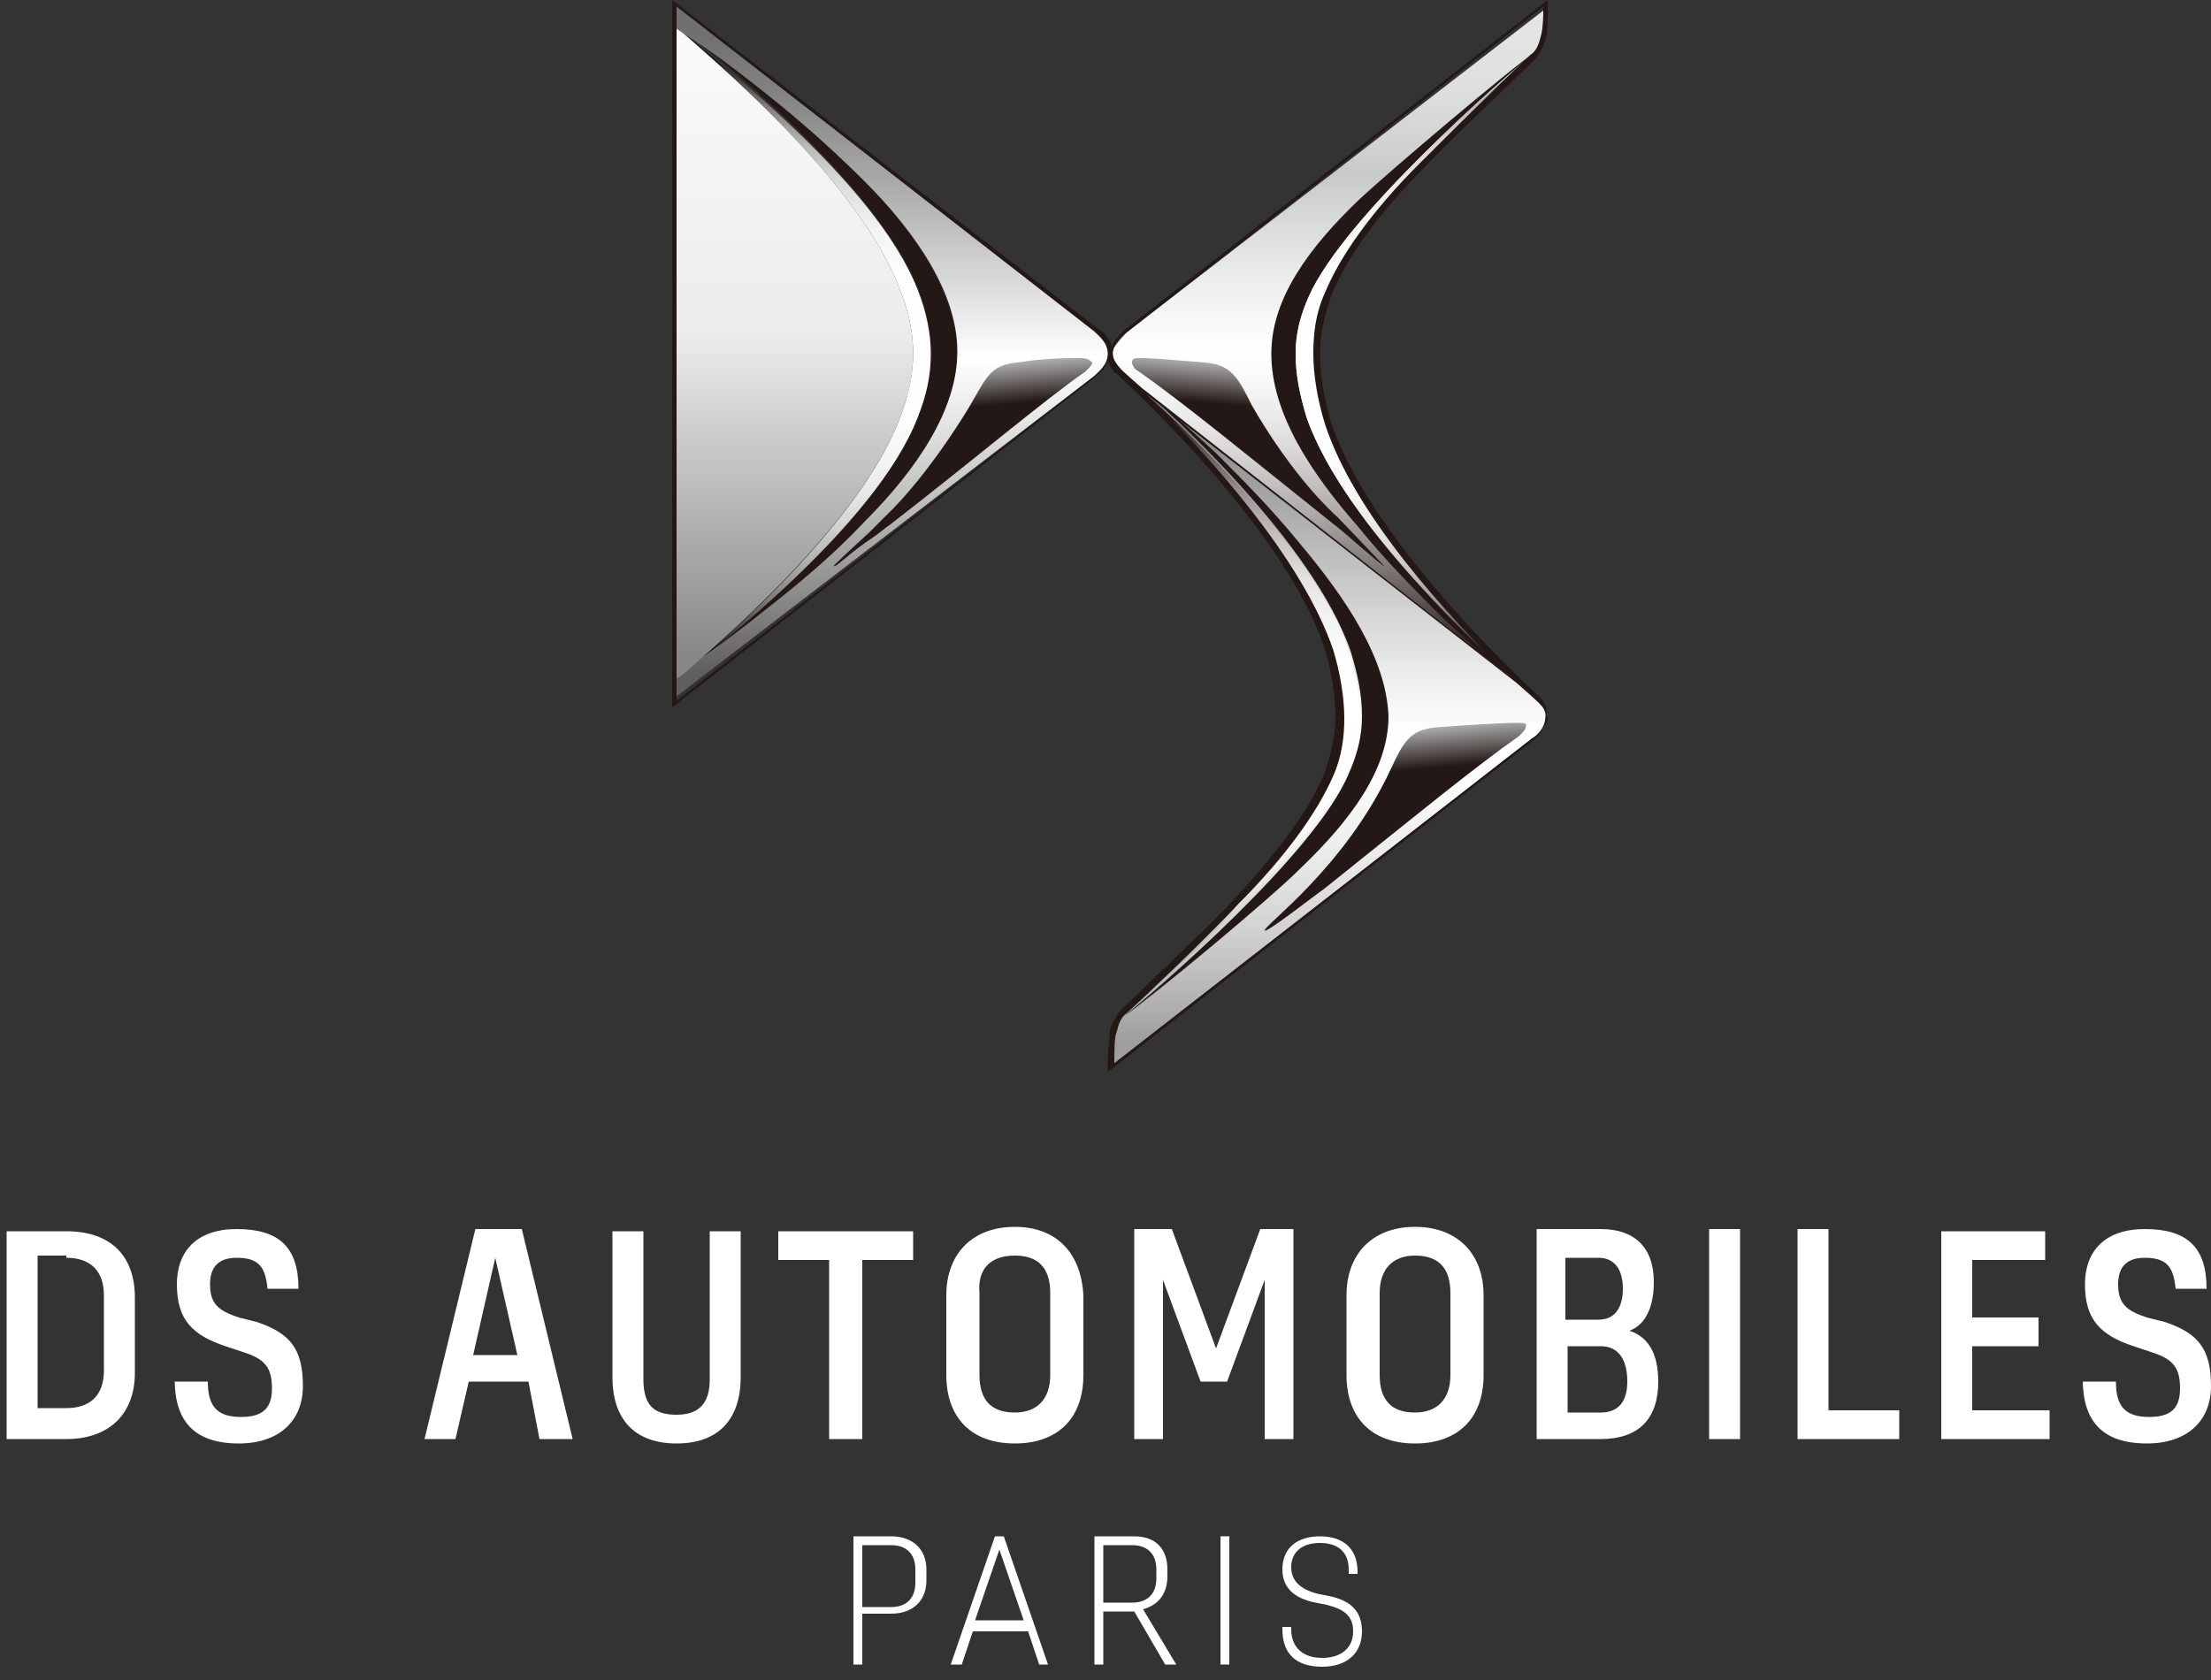 <?xml version="1.0" encoding="utf-8"?>
<!-- Generator: Adobe Illustrator 22.1.0, SVG Export Plug-In . SVG Version: 6.00 Build 0)  -->
<svg version="1.1" id="图层_1" xmlns="http://www.w3.org/2000/svg" xmlns:xlink="http://www.w3.org/1999/xlink" x="0px" y="0px"
	 viewBox="0 0 100 76" style="enable-background:new 0 0 100 76;" xml:space="preserve">
<rect x="0" y="0" width="100" height="76" fill="#333333" stroke="none"/>
<style type="text/css">
	.st0{clip-path:url(#SVGID_2_);fill:url(#SVGID_3_);}
	.st1{clip-path:url(#SVGID_5_);fill:url(#SVGID_6_);}
	.st2{clip-path:url(#SVGID_8_);fill:url(#SVGID_9_);}
	.st3{clip-path:url(#SVGID_11_);fill:#231815;}
	.st4{clip-path:url(#SVGID_13_);fill:url(#SVGID_14_);}
	.st5{clip-path:url(#SVGID_16_);fill:url(#SVGID_17_);}
	.st6{clip-path:url(#SVGID_19_);fill:#231815;}
	.st7{clip-path:url(#SVGID_21_);fill:url(#SVGID_22_);}
	.st8{clip-path:url(#SVGID_24_);fill:#231815;}
	.st9{clip-path:url(#SVGID_26_);fill:url(#SVGID_27_);}
	.st10{clip-path:url(#SVGID_29_);fill:url(#SVGID_30_);}
	.st11{clip-path:url(#SVGID_32_);fill:url(#SVGID_33_);}
	.st12{clip-path:url(#SVGID_35_);fill:url(#SVGID_36_);}
	.st13{fill:#FFFFFF;}
	.st14{fill:none;}
</style>
<title>DS new-title office 0402</title>
<desc>Created with Sketch.</desc>
<g>
	<defs>
		<path id="SVGID_1_" d="M60.2,29.3c0.4,1.1,0.5,2.1,0.5,3.1c0,0.9-0.2,1.7-0.5,2.6c-0.7,1.7-2.1,3.7-4.3,5.8
			c-0.7,0.8-3.9,3.9-5,4.9c-0.2,0.2-0.4,0.5-0.5,0.9c0,0,0,0,0,0.1c0,0,0,0,0,0.1c0,0,0,0.6,0,0.6c0,0,0,0,0,0.1c0,0,0,0.1,0,0.1
			c0,0,0,0,0,0.1c0,0.1,0,0.1,0,0.2l0,0.2l18.9-14.7c0.2-0.1,0.6-0.5,0.6-1c0-0.4-0.3-0.7-0.4-0.8c-0.2-0.2-1-0.9-1-0.9L51.7,17.7
			C54.6,20.6,58.8,25.2,60.2,29.3"/>
	</defs>
	<clipPath id="SVGID_2_">
		<use xlink:href="#SVGID_1_"  style="overflow:visible;"/>
	</clipPath>
	
		<linearGradient id="SVGID_3_" gradientUnits="userSpaceOnUse" x1="-37.713" y1="105.046" x2="-37.152" y2="105.046" gradientTransform="matrix(0 54.265 -54.265 0 5760.508 2064.217)">
		<stop  offset="0" style="stop-color:#838383"/>
		<stop  offset="4.245690e-02" style="stop-color:#838383"/>
		<stop  offset="0.213" style="stop-color:#B6B6B6"/>
		<stop  offset="0.41" style="stop-color:#EAEAEA"/>
		<stop  offset="0.506" style="stop-color:#FFFFFF"/>
		<stop  offset="0.588" style="stop-color:#FAFAFA"/>
		<stop  offset="0.686" style="stop-color:#EBEBEC"/>
		<stop  offset="0.792" style="stop-color:#D3D3D4"/>
		<stop  offset="0.903" style="stop-color:#B2B2B3"/>
		<stop  offset="0.96" style="stop-color:#9E9E9F"/>
		<stop  offset="1" style="stop-color:#9E9E9F"/>
	</linearGradient>
	<rect x="50.4" y="17.7" class="st0" width="19.5" height="30.5"/>
</g>
<g>
	<defs>
		<path id="SVGID_4_" d="M68.6,32.7c-0.7,0-2.3,0.1-3.6,0.2c-1.2,0.1-1.5,0.6-2.1,1.9c-2.1,4.5-5.8,7.1-5.7,7.3
			c0.1,0.1,2.4-1.7,2.7-1.9c4-3.2,6.8-5.5,8.8-6.9c0.2-0.2,0.3-0.3,0.3-0.4C69.1,32.7,68.9,32.7,68.6,32.7
			C68.7,32.7,68.6,32.7,68.6,32.7"/>
	</defs>
	<clipPath id="SVGID_5_">
		<use xlink:href="#SVGID_4_"  style="overflow:visible;"/>
	</clipPath>
	
		<linearGradient id="SVGID_6_" gradientUnits="userSpaceOnUse" x1="-37.83" y1="105.609" x2="-37.269" y2="105.609" gradientTransform="matrix(1.312 14.998 -14.998 1.312 1696.425 461.922)">
		<stop  offset="0" style="stop-color:#A9AAAA"/>
		<stop  offset="0.213" style="stop-color:#231815"/>
		<stop  offset="0.806" style="stop-color:#231815"/>
		<stop  offset="1" style="stop-color:#231815"/>
	</linearGradient>
	<polygon class="st1" points="56.4,32.7 57.3,43.2 70,42.1 69.1,31.6 	"/>
</g>
<g>
	<defs>
		<path id="SVGID_7_" d="M51,15c-0.1,0.1-0.4,0.4-0.6,0.7c-0.1,0.1-0.1,0.4,0,0.6c0.1,0.2,0.3,0.4,0.3,0.5c0.1,0.1,0.9,0.8,0.9,0.8
			l16.8,13.1c-2.9-2.9-7.1-7.5-8.4-11.5c-0.4-1.1-0.5-2.1-0.5-3.1c0-0.9,0.2-1.7,0.5-2.7c0.7-1.7,2.1-3.7,4.3-5.9
			c0.7-0.7,3.5-3.5,5-4.9c0.2-0.2,0.4-0.5,0.5-0.9c0.1-0.3,0.1-1,0.1-1.1l0-0.2L51,15z"/>
	</defs>
	<clipPath id="SVGID_8_">
		<use xlink:href="#SVGID_7_"  style="overflow:visible;"/>
	</clipPath>
	
		<linearGradient id="SVGID_9_" gradientUnits="userSpaceOnUse" x1="-37.462" y1="105.046" x2="-36.901" y2="105.046" gradientTransform="matrix(0 54.094 -54.094 0 5742.443 2026.793)">
		<stop  offset="0" style="stop-color:#E3E4E4"/>
		<stop  offset="4.000000e-02" style="stop-color:#E3E4E4"/>
		<stop  offset="0.119" style="stop-color:#DEDFDF"/>
		<stop  offset="0.214" style="stop-color:#D0D1D1"/>
		<stop  offset="0.25" style="stop-color:#C8C9CA"/>
		<stop  offset="0.402" style="stop-color:#EBECEC"/>
		<stop  offset="0.506" style="stop-color:#FFFFFF"/>
		<stop  offset="0.551" style="stop-color:#FAF9F9"/>
		<stop  offset="0.611" style="stop-color:#EAE9E9"/>
		<stop  offset="0.678" style="stop-color:#D1CECE"/>
		<stop  offset="0.752" style="stop-color:#ADA9A8"/>
		<stop  offset="0.83" style="stop-color:#7F7977"/>
		<stop  offset="0.91" style="stop-color:#493F3D"/>
		<stop  offset="0.96" style="stop-color:#231815"/>
		<stop  offset="1" style="stop-color:#231815"/>
	</linearGradient>
	<rect x="50.3" y="0.3" class="st2" width="19.5" height="30.4"/>
</g>
<g>
	<defs>
		<rect id="SVGID_10_" x="0.3" y="0" width="99.7" height="75.4"/>
	</defs>
	<clipPath id="SVGID_11_">
		<use xlink:href="#SVGID_10_"  style="overflow:visible;"/>
	</clipPath>
	<path class="st3" d="M59.1,18.9c-0.3-1-0.5-1.9-0.5-2.9c0-0.9,0.2-1.7,0.6-2.6C60.8,9.8,68,3.5,69.5,2.3c0,0,0,0,0,0
		c-1.3,0.9-6.6,5.4-8,6.7c-2.3,2.2-4,4.5-4,7c0,2.7,1.8,5.4,3.9,7.8c1.3,1.6,2.6,2.9,3.8,4.1c1.3,1.2,2.2,2,3.2,2.8
		C67.4,29.7,60.9,23.9,59.1,18.9"/>
</g>
<g>
	<defs>
		<path id="SVGID_12_" d="M59.2,13.4c-0.4,0.9-0.6,1.7-0.6,2.6c0,1,0.2,1.9,0.5,2.9c1.7,4.9,8.2,10.7,9.3,11.8
			c-2.9-2.9-7.1-7.5-8.4-11.5c-0.4-1.1-0.5-2.1-0.5-3.1c0-0.9,0.2-1.7,0.5-2.7c0.7-1.7,2.1-3.7,4.3-5.9c0.7-0.7,3.5-3.5,5-4.9
			c0.1-0.1,0.1-0.1,0.2-0.2C68,3.5,60.8,9.8,59.2,13.4"/>
	</defs>
	<clipPath id="SVGID_13_">
		<use xlink:href="#SVGID_12_"  style="overflow:visible;"/>
	</clipPath>
	
		<linearGradient id="SVGID_14_" gradientUnits="userSpaceOnUse" x1="-38.107" y1="104.661" x2="-37.546" y2="104.661" gradientTransform="matrix(0 -50.483 50.483 0 -5219.538 -1893.076)">
		<stop  offset="0" style="stop-color:#231815"/>
		<stop  offset="4.000000e-02" style="stop-color:#231815"/>
		<stop  offset="5.197261e-02" style="stop-color:#392F2D"/>
		<stop  offset="7.709956e-02" style="stop-color:#625B58"/>
		<stop  offset="0.105" style="stop-color:#888280"/>
		<stop  offset="0.135" style="stop-color:#A8A4A3"/>
		<stop  offset="0.167" style="stop-color:#C3C0C0"/>
		<stop  offset="0.203" style="stop-color:#D9D7D7"/>
		<stop  offset="0.244" style="stop-color:#EAE9E9"/>
		<stop  offset="0.293" style="stop-color:#F6F6F6"/>
		<stop  offset="0.359" style="stop-color:#FDFDFD"/>
		<stop  offset="0.506" style="stop-color:#FFFFFF"/>
		<stop  offset="0.656" style="stop-color:#FDFDFD"/>
		<stop  offset="0.74" style="stop-color:#F5F5F5"/>
		<stop  offset="0.806" style="stop-color:#E7E7E7"/>
		<stop  offset="0.864" style="stop-color:#D3D3D4"/>
		<stop  offset="0.916" style="stop-color:#BABABB"/>
		<stop  offset="0.961" style="stop-color:#9E9E9F"/>
		<stop  offset="1" style="stop-color:#9E9E9F"/>
	</linearGradient>
	<rect x="58.6" y="2.3" class="st4" width="10.8" height="28.3"/>
</g>
<g>
	<defs>
		<path id="SVGID_15_" d="M51.7,17.7c2.9,2.9,7.2,7.5,8.5,11.6c0.4,1.1,0.5,2.1,0.5,3.1c0,0.9-0.2,1.7-0.5,2.6
			c-0.7,1.7-2.1,3.7-4.3,5.8c-0.7,0.8-3.9,3.9-5,4.9c-0.1,0.1-0.1,0.1-0.2,0.2c1.5-1.2,8.7-7.4,10.2-11c0.4-0.9,0.6-1.7,0.6-2.6
			c0-1-0.2-1.9-0.5-2.9C59.4,24.6,52.8,18.7,51.7,17.7L51.7,17.7z"/>
	</defs>
	<clipPath id="SVGID_16_">
		<use xlink:href="#SVGID_15_"  style="overflow:visible;"/>
	</clipPath>
	
		<linearGradient id="SVGID_17_" gradientUnits="userSpaceOnUse" x1="-37.869" y1="104.783" x2="-37.308" y2="104.783" gradientTransform="matrix(0 -50.468 50.468 0 -5231.97 -1865.159)">
		<stop  offset="0" style="stop-color:#717071"/>
		<stop  offset="4.045960e-02" style="stop-color:#717071"/>
		<stop  offset="5.494465e-02" style="stop-color:#828182"/>
		<stop  offset="8.774841e-02" style="stop-color:#A3A3A3"/>
		<stop  offset="0.124" style="stop-color:#C0C0C0"/>
		<stop  offset="0.165" style="stop-color:#D7D7D7"/>
		<stop  offset="0.211" style="stop-color:#E9E9E9"/>
		<stop  offset="0.266" style="stop-color:#F6F6F6"/>
		<stop  offset="0.34" style="stop-color:#FDFDFD"/>
		<stop  offset="0.506" style="stop-color:#FFFFFF"/>
		<stop  offset="0.582" style="stop-color:#FCFCFC"/>
		<stop  offset="0.644" style="stop-color:#F3F2F2"/>
		<stop  offset="0.7" style="stop-color:#E3E1E1"/>
		<stop  offset="0.753" style="stop-color:#CCCAC9"/>
		<stop  offset="0.804" style="stop-color:#AFABAA"/>
		<stop  offset="0.853" style="stop-color:#8C8684"/>
		<stop  offset="0.901" style="stop-color:#625A58"/>
		<stop  offset="0.947" style="stop-color:#322825"/>
		<stop  offset="0.961" style="stop-color:#231815"/>
		<stop  offset="1" style="stop-color:#231815"/>
	</linearGradient>
	<rect x="50.8" y="17.7" class="st5" width="10.8" height="28.3"/>
</g>
<g>
	<defs>
		<rect id="SVGID_18_" x="0.3" y="0" width="99.7" height="75.4"/>
	</defs>
	<clipPath id="SVGID_19_">
		<use xlink:href="#SVGID_18_"  style="overflow:visible;"/>
	</clipPath>
	<path class="st6" d="M58.8,24.6c-1.3-1.6-2.6-2.9-3.8-4.1c-1.3-1.2-2.3-2.1-3.3-2.9c1.1,1,7.7,6.9,9.4,11.9c0.3,1,0.5,1.9,0.5,2.9
		c0,0.9-0.2,1.7-0.6,2.6c-1.5,3.6-8.7,9.8-10.2,11c0,0,0,0,0,0c1.3-0.9,6.6-5.3,8-6.7c2.3-2.2,4-4.5,4-6.9
		C62.7,29.8,60.9,27.1,58.8,24.6"/>
	<path class="st6" d="M43.3,16c0,2.6-1.8,5.3-4.2,7.7c-1.5,1.6-3.1,2.9-4.5,4c-1.5,1.2-2.6,2-3.7,2.7c1.2-1,8.7-6.7,10.6-11.6
		c0.4-1,0.6-1.9,0.6-2.9c0-0.9-0.2-1.9-0.6-2.9c-2-4.9-9.4-10.7-10.6-11.6c1.1,0.7,2.2,1.5,3.7,2.7c1.4,1.1,3,2.5,4.5,4
		C41.5,10.7,43.3,13.4,43.3,16"/>
</g>
<g>
	<defs>
		<path id="SVGID_20_" d="M30.9,1.5c1.1,1,8,6.7,9.8,11.6c0.4,1,0.6,1.9,0.6,2.9c0,0.9-0.2,1.9-0.6,2.9c-1.8,4.9-8.7,10.7-9.8,11.6
			c1.2-1,8.7-6.7,10.6-11.6c0.4-1,0.6-1.9,0.6-2.9c0-0.9-0.2-1.9-0.6-2.9C39.6,8.2,32.1,2.5,30.9,1.5z"/>
	</defs>
	<clipPath id="SVGID_21_">
		<use xlink:href="#SVGID_20_"  style="overflow:visible;"/>
	</clipPath>
	
		<linearGradient id="SVGID_22_" gradientUnits="userSpaceOnUse" x1="-38.107" y1="105.083" x2="-37.546" y2="105.083" gradientTransform="matrix(0 -51.616 51.616 0 -5387.407 -1936.431)">
		<stop  offset="0" style="stop-color:#231815"/>
		<stop  offset="4.000000e-02" style="stop-color:#231815"/>
		<stop  offset="7.309736e-02" style="stop-color:#504745"/>
		<stop  offset="0.108" style="stop-color:#797270"/>
		<stop  offset="0.147" style="stop-color:#9D9897"/>
		<stop  offset="0.187" style="stop-color:#BBB8B7"/>
		<stop  offset="0.231" style="stop-color:#D4D2D1"/>
		<stop  offset="0.278" style="stop-color:#E7E6E6"/>
		<stop  offset="0.332" style="stop-color:#F5F4F4"/>
		<stop  offset="0.397" style="stop-color:#FDFDFC"/>
		<stop  offset="0.506" style="stop-color:#FFFFFF"/>
		<stop  offset="0.622" style="stop-color:#FDFDFD"/>
		<stop  offset="0.685" style="stop-color:#F5F5F5"/>
		<stop  offset="0.737" style="stop-color:#E8E7E7"/>
		<stop  offset="0.781" style="stop-color:#D6D4D3"/>
		<stop  offset="0.822" style="stop-color:#BEBBBA"/>
		<stop  offset="0.859" style="stop-color:#A19C9B"/>
		<stop  offset="0.893" style="stop-color:#7E7776"/>
		<stop  offset="0.926" style="stop-color:#554D4B"/>
		<stop  offset="0.956" style="stop-color:#291E1B"/>
		<stop  offset="0.96" style="stop-color:#231815"/>
		<stop  offset="1" style="stop-color:#231815"/>
	</linearGradient>
	<rect x="30.9" y="1.5" class="st7" width="11.2" height="29"/>
</g>
<g>
	<defs>
		<rect id="SVGID_23_" x="0.3" y="0" width="99.7" height="75.4"/>
	</defs>
	<clipPath id="SVGID_24_">
		<use xlink:href="#SVGID_23_"  style="overflow:visible;"/>
	</clipPath>
	<path class="st8" d="M69.6,31.5c-1.4-1.3-7.7-7.3-9.4-12.4c-0.3-1-0.5-2.1-0.5-3.1c0-0.9,0.2-1.7,0.5-2.6c0.8-2,2.5-4.1,4.2-5.8
		c0.7-0.8,4-3.9,5-4.9c0.2-0.2,0.4-0.6,0.5-0.9C70,1.5,70,0.8,70,0.6L70,0L50.9,14.9c-0.2,0.2-0.5,0.4-0.6,0.8
		c-0.1-0.4-0.4-0.7-0.6-0.8L30.4,0V32l19.1-14.9c0.2-0.2,0.5-0.4,0.6-0.8c0.1,0.3,0.3,0.6,0.4,0.6c1.4,1.3,7.7,7.3,9.4,12.4
		c0.3,1,0.5,2.1,0.5,3.1c0,0.9-0.2,1.7-0.5,2.6c-0.8,1.9-2.5,4-4.2,5.8c-0.7,0.8-4,3.9-5,4.9c-0.2,0.2-0.4,0.6-0.5,0.9
		c0,0.2-0.1,1-0.1,1.3l0,0.6l19.1-14.9c0.3-0.2,0.7-0.6,0.7-1.1C70.1,32,69.7,31.6,69.6,31.5 M49.5,17L30.6,31.7V0.3L49.5,15
		c0.2,0.2,0.6,0.5,0.6,1C50.1,16.5,49.7,16.8,49.5,17 M50.4,16.3c-0.1-0.2-0.1-0.4,0-0.6c0.1-0.3,0.4-0.6,0.6-0.7L69.8,0.3l0,0.2
		c0,0.1,0,0.7-0.1,1.1c-0.1,0.4-0.2,0.7-0.5,0.9c-1.5,1.4-4.3,4.2-5,4.9c-2.2,2.2-3.6,4.2-4.3,5.9c-0.4,0.9-0.5,1.8-0.5,2.7
		c0,1,0.2,2.1,0.5,3.1c1.3,4.1,5.5,8.7,8.4,11.5L51.7,17.6c0,0-0.8-0.7-0.9-0.8C50.7,16.7,50.5,16.5,50.4,16.3 M69.3,33.4L50.4,48.1
		l0-0.2c0-0.3,0-1,0.1-1.2c0.1-0.4,0.2-0.7,0.5-0.9c1.1-1,4.3-4.1,5-4.9c2.2-2.2,3.6-4.2,4.3-5.8c0.4-0.9,0.5-1.8,0.5-2.6
		c0-1-0.2-2.1-0.5-3.1c-1.4-4.1-5.6-8.8-8.5-11.6l16.8,13.1c0,0,0.8,0.7,1,0.9c0.1,0.1,0.4,0.4,0.4,0.8
		C69.9,32.9,69.5,33.3,69.3,33.4"/>
</g>
<g>
	<defs>
		<path id="SVGID_25_" d="M51.6,16.2c-0.3,0-0.4,0-0.4,0.2c0,0.1,0.1,0.3,0.3,0.4c2,1.4,4.8,3.7,8.8,6.9c0.3,0.2,2.3,2,2.3,1.9
			c0,0-1.9-2-2.1-2.2c-2.2-2-3.9-5.1-3.9-5.1c-0.6-1.2-0.9-1.8-2.1-1.9C53.2,16.3,52.3,16.2,51.6,16.2
			C51.6,16.2,51.6,16.2,51.6,16.2"/>
	</defs>
	<clipPath id="SVGID_26_">
		<use xlink:href="#SVGID_25_"  style="overflow:visible;"/>
	</clipPath>
	
		<linearGradient id="SVGID_27_" gradientUnits="userSpaceOnUse" x1="-36.886" y1="104.576" x2="-36.325" y2="104.576" gradientTransform="matrix(-1.318 15.065 15.065 1.318 -1566.849 434.495)">
		<stop  offset="0" style="stop-color:#A9AAAA"/>
		<stop  offset="0.213" style="stop-color:#231815"/>
		<stop  offset="0.806" style="stop-color:#231815"/>
		<stop  offset="1" style="stop-color:#231815"/>
	</linearGradient>
	<polygon class="st9" points="63.4,16.3 62.5,26.7 50.3,25.6 51.2,15.2 	"/>
</g>
<g>
	<defs>
		<path id="SVGID_28_" d="M30.6,0.3l0,1l0.3,0.2c1.1,0.7,2.2,1.5,3.7,2.7c1.4,1.1,3,2.5,4.5,4c2.4,2.4,4.2,5.1,4.2,7.7
			c0,2.6-1.8,5.3-4.2,7.7c-1.5,1.6-3.1,2.9-4.5,4c-1.5,1.2-2.6,2-3.7,2.7c0,0,0,0,0,0l-0.3,0.2l0,1L49.5,17c0.2-0.2,0.6-0.5,0.6-1
			c0-0.5-0.4-0.8-0.6-1L30.6,0.3z"/>
	</defs>
	<clipPath id="SVGID_29_">
		<use xlink:href="#SVGID_28_"  style="overflow:visible;"/>
	</clipPath>
	
		<linearGradient id="SVGID_30_" gradientUnits="userSpaceOnUse" x1="-37.479" y1="104.765" x2="-36.918" y2="104.765" gradientTransform="matrix(0 55.88 -55.88 0 5894.546 2094.646)">
		<stop  offset="0" style="stop-color:#717071"/>
		<stop  offset="4.045960e-02" style="stop-color:#717071"/>
		<stop  offset="0.12" style="stop-color:#838283"/>
		<stop  offset="0.279" style="stop-color:#B3B2B3"/>
		<stop  offset="0.503" style="stop-color:#FEFEFE"/>
		<stop  offset="0.506" style="stop-color:#FFFFFF"/>
		<stop  offset="0.577" style="stop-color:#ECECEC"/>
		<stop  offset="0.721" style="stop-color:#BCBCBB"/>
		<stop  offset="0.923" style="stop-color:#6F6E6D"/>
		<stop  offset="0.96" style="stop-color:#605F5E"/>
		<stop  offset="1" style="stop-color:#605F5E"/>
	</linearGradient>
	<rect x="30.6" y="0.3" class="st10" width="19.5" height="31.4"/>
</g>
<g>
	<defs>
		<path id="SVGID_31_" d="M48.9,16.2c-0.7,0-1.6,0-2.9,0.2c-1.2,0.1-1.4,0.7-2.1,1.9c0,0-1.8,3.1-3.9,5.1c-0.2,0.2-0.5,0.5-0.7,0.7
			c-1.1,1-1.6,1.5-1.6,1.5c0.1,0.1,0.6-0.5,1.8-1.3c0.3-0.2,0.5-0.4,0.8-0.6c4-3.1,6.8-5.5,8.8-6.9c0.2-0.2,0.3-0.3,0.3-0.4
			C49.3,16.3,49.2,16.2,48.9,16.2C48.9,16.2,48.9,16.2,48.9,16.2"/>
	</defs>
	<clipPath id="SVGID_32_">
		<use xlink:href="#SVGID_31_"  style="overflow:visible;"/>
	</clipPath>
	
		<linearGradient id="SVGID_33_" gradientUnits="userSpaceOnUse" x1="-36.892" y1="104.666" x2="-36.331" y2="104.666" gradientTransform="matrix(1.316 15.038 -15.038 1.316 1665.614 433.719)">
		<stop  offset="0" style="stop-color:#A9AAAA"/>
		<stop  offset="0.213" style="stop-color:#231815"/>
		<stop  offset="0.806" style="stop-color:#231815"/>
		<stop  offset="1" style="stop-color:#231815"/>
	</linearGradient>
	<polygon class="st11" points="36.8,16.3 37.7,26.7 50.2,25.6 49.3,15.2 	"/>
</g>
<g>
	<defs>
		<path id="SVGID_34_" d="M30.6,1.3l0,29.4l0.3-0.2c1.1-1,8-6.7,9.8-11.6c0.4-1,0.6-1.9,0.6-2.9s-0.2-1.9-0.6-2.9
			C38.9,8.2,32,2.5,30.9,1.5L30.6,1.3z"/>
	</defs>
	<clipPath id="SVGID_35_">
		<use xlink:href="#SVGID_34_"  style="overflow:visible;"/>
	</clipPath>
	
		<linearGradient id="SVGID_36_" gradientUnits="userSpaceOnUse" x1="-37.459" y1="104.691" x2="-36.898" y2="104.691" gradientTransform="matrix(0 52.446 -52.446 0 5526.531 1965.872)">
		<stop  offset="0" style="stop-color:#FAFAFA"/>
		<stop  offset="1.818180e-02" style="stop-color:#FAFAFA"/>
		<stop  offset="0.47" style="stop-color:#ECECED"/>
		<stop  offset="0.962" style="stop-color:#888888"/>
		<stop  offset="1" style="stop-color:#888888"/>
	</linearGradient>
	<rect x="30.6" y="1.3" class="st12" width="10.7" height="29.4"/>
</g>
<path class="st13" d="M94.2,62.4c0,1.9,0.9,2.9,2.9,2.9c1.8,0,2.9-1,2.9-2.6c0-1.7-0.6-2.4-2.1-2.9l-0.8-0.2
	c-0.9-0.3-1.3-0.6-1.3-1.5c0-0.8,0.4-1.2,1.2-1.2c1,0,1.3,0.4,1.4,1.4h1.4c0-1.9-0.9-2.7-2.8-2.7c-1.8,0-2.7,1-2.7,2.5
	c0,1.6,0.7,2.3,2.2,2.8l0.9,0.3c0.9,0.3,1.2,0.7,1.2,1.6c0,0.9-0.4,1.3-1.4,1.3c-1.1,0-1.5-0.5-1.5-1.6H94.2z M87.8,65.1h4.9v-1.3
	h-3.5v-2.9h3v-1.3h-3V57h3.3v-1.3h-4.7V65.1z M81.3,65.1h4.6v-1.3h-3.2v-8.2h-1.4V65.1z M77.3,65.1h1.4v-9.5h-1.4V65.1z M72.4,60.9
	c0.8,0,1.2,0.6,1.2,1.6c0,0.9-0.4,1.4-1.2,1.4h-1.5v-3H72.4z M72.3,56.9c0.7,0,1.1,0.5,1.1,1.4c0,0.9-0.4,1.4-1.1,1.4h-1.5v-2.8
	H72.3z M69.4,65.1h3c1.7,0,2.6-0.9,2.6-2.6c0-1.2-0.4-2-1.3-2.3c0.8-0.3,1.1-1.2,1.1-2.2c0-1.6-0.9-2.4-2.4-2.4h-2.9V65.1z M64,56.8
	c1.1,0,1.6,0.6,1.6,1.7v3.7c0,1.1-0.6,1.7-1.6,1.7c-1.1,0-1.6-0.6-1.6-1.7v-3.7C62.4,57.4,63,56.8,64,56.8 M64,55.5
	c-1.9,0-3.1,1.2-3.1,3.1v3.6c0,1.9,1.1,3.1,3.1,3.1c1.9,0,3.1-1.1,3.1-3.1v-3.6C67.1,56.7,65.9,55.5,64,55.5 M51.3,65.1h1.3v-7.2
	l1.7,4.6h1.2l1.7-4.6v7.2h1.3v-9.5H57L55,61l-2-5.4h-1.7V65.1z M45.9,56.8c1.1,0,1.6,0.6,1.6,1.7v3.7c0,1.1-0.6,1.7-1.6,1.7
	c-1.1,0-1.6-0.6-1.6-1.7v-3.7C44.2,57.4,44.8,56.8,45.9,56.8 M45.9,55.5c-1.9,0-3.1,1.2-3.1,3.1v3.6c0,1.9,1.1,3.1,3.1,3.1
	c1.9,0,3.1-1.1,3.1-3.1v-3.6C48.9,56.7,47.8,55.5,45.9,55.5 M37.6,65.1H39V57h2.3v-1.3h-6.1V57h2.3V65.1z M33.5,62.3v-6.6h-1.4v6.7
	c0,1.1-0.5,1.6-1.5,1.6c-1,0-1.5-0.4-1.5-1.6v-6.7h-1.4v6.6c0,1.9,1,3,2.9,3S33.5,64.2,33.5,62.3 M21.4,61.3l1-4.4l1,4.4H21.4z
	 M24.4,65.1h1.5l-2.3-9.5h-2.1l-2.3,9.5h1.4l0.6-2.6h2.7L24.4,65.1z M7.9,62.4c0,1.9,0.9,2.9,2.9,2.9c1.8,0,2.9-1,2.9-2.6
	c0-1.7-0.6-2.4-2.1-2.9l-0.8-0.2c-0.9-0.3-1.3-0.6-1.3-1.5c0-0.8,0.4-1.2,1.2-1.2c1,0,1.3,0.4,1.4,1.4h1.4c0-1.9-0.9-2.7-2.8-2.7
	c-1.8,0-2.7,1-2.7,2.5c0,1.6,0.7,2.3,2.2,2.8l0.9,0.3c0.9,0.3,1.2,0.7,1.2,1.6c0,0.9-0.4,1.3-1.4,1.3c-1.1,0-1.5-0.5-1.5-1.6H7.9z
	 M3,56.9c1.1,0,1.7,0.6,1.7,1.7v3.4c0,1.1-0.6,1.7-1.7,1.7H1.7v-6.9H3z M0.3,65.1H3c1.9,0,3.1-1.1,3.1-3v-3.4c0-1.9-1.1-3-3.1-3H0.3
	V65.1z"/>
<path class="st13" d="M39,73.1v2.2h-0.4v-5.8h1.7c1,0,1.6,0.6,1.6,1.5v0.5c0,0.9-0.6,1.5-1.6,1.5H39z M40.3,72.7
	c0.7,0,1.1-0.4,1.1-1.1V71c0-0.7-0.4-1.1-1.1-1.1H39v2.8H40.3z"/>
<path class="st13" d="M43,75.3l2-5.8h0.4l2,5.8H47l-0.5-1.5H44l-0.5,1.5H43z M46.3,73.3l-1.1-3.2l-1.1,3.2H46.3z"/>
<path class="st13" d="M49.9,75.3h-0.4v-5.8h1.8c1,0,1.5,0.6,1.5,1.5v0.3c0,0.8-0.4,1.3-1.1,1.5l1.5,2.5h-0.5l-1.4-2.4h-1.4V75.3z
	 M49.9,72.5h1.3c0.7,0,1.1-0.4,1.1-1.1V71c0-0.7-0.4-1.1-1.1-1.1h-1.3V72.5z"/>
<rect x="55.2" y="69.5" class="st13" width="0.4" height="5.8"/>
<path class="st13" d="M58.4,70.9c0,0.6,0.4,1,1.2,1.2l0.5,0.1c1,0.2,1.5,0.7,1.5,1.6c0,1-0.7,1.6-1.8,1.6c-1.2,0-1.8-0.6-1.8-1.7
	v-0.1h0.4v0.1c0,0.8,0.5,1.3,1.4,1.3c0.8,0,1.4-0.4,1.4-1.2c0-0.7-0.4-1-1.2-1.2l-0.5-0.1c-1-0.2-1.5-0.7-1.5-1.5
	c0-1,0.7-1.5,1.7-1.5c1.1,0,1.7,0.6,1.7,1.6v0.1H61V71c0-0.8-0.5-1.2-1.3-1.2C58.9,69.8,58.4,70.2,58.4,70.9"/>
<rect x="0.3" y="0" class="st14" width="99.7" height="75.4"/>
</svg>
